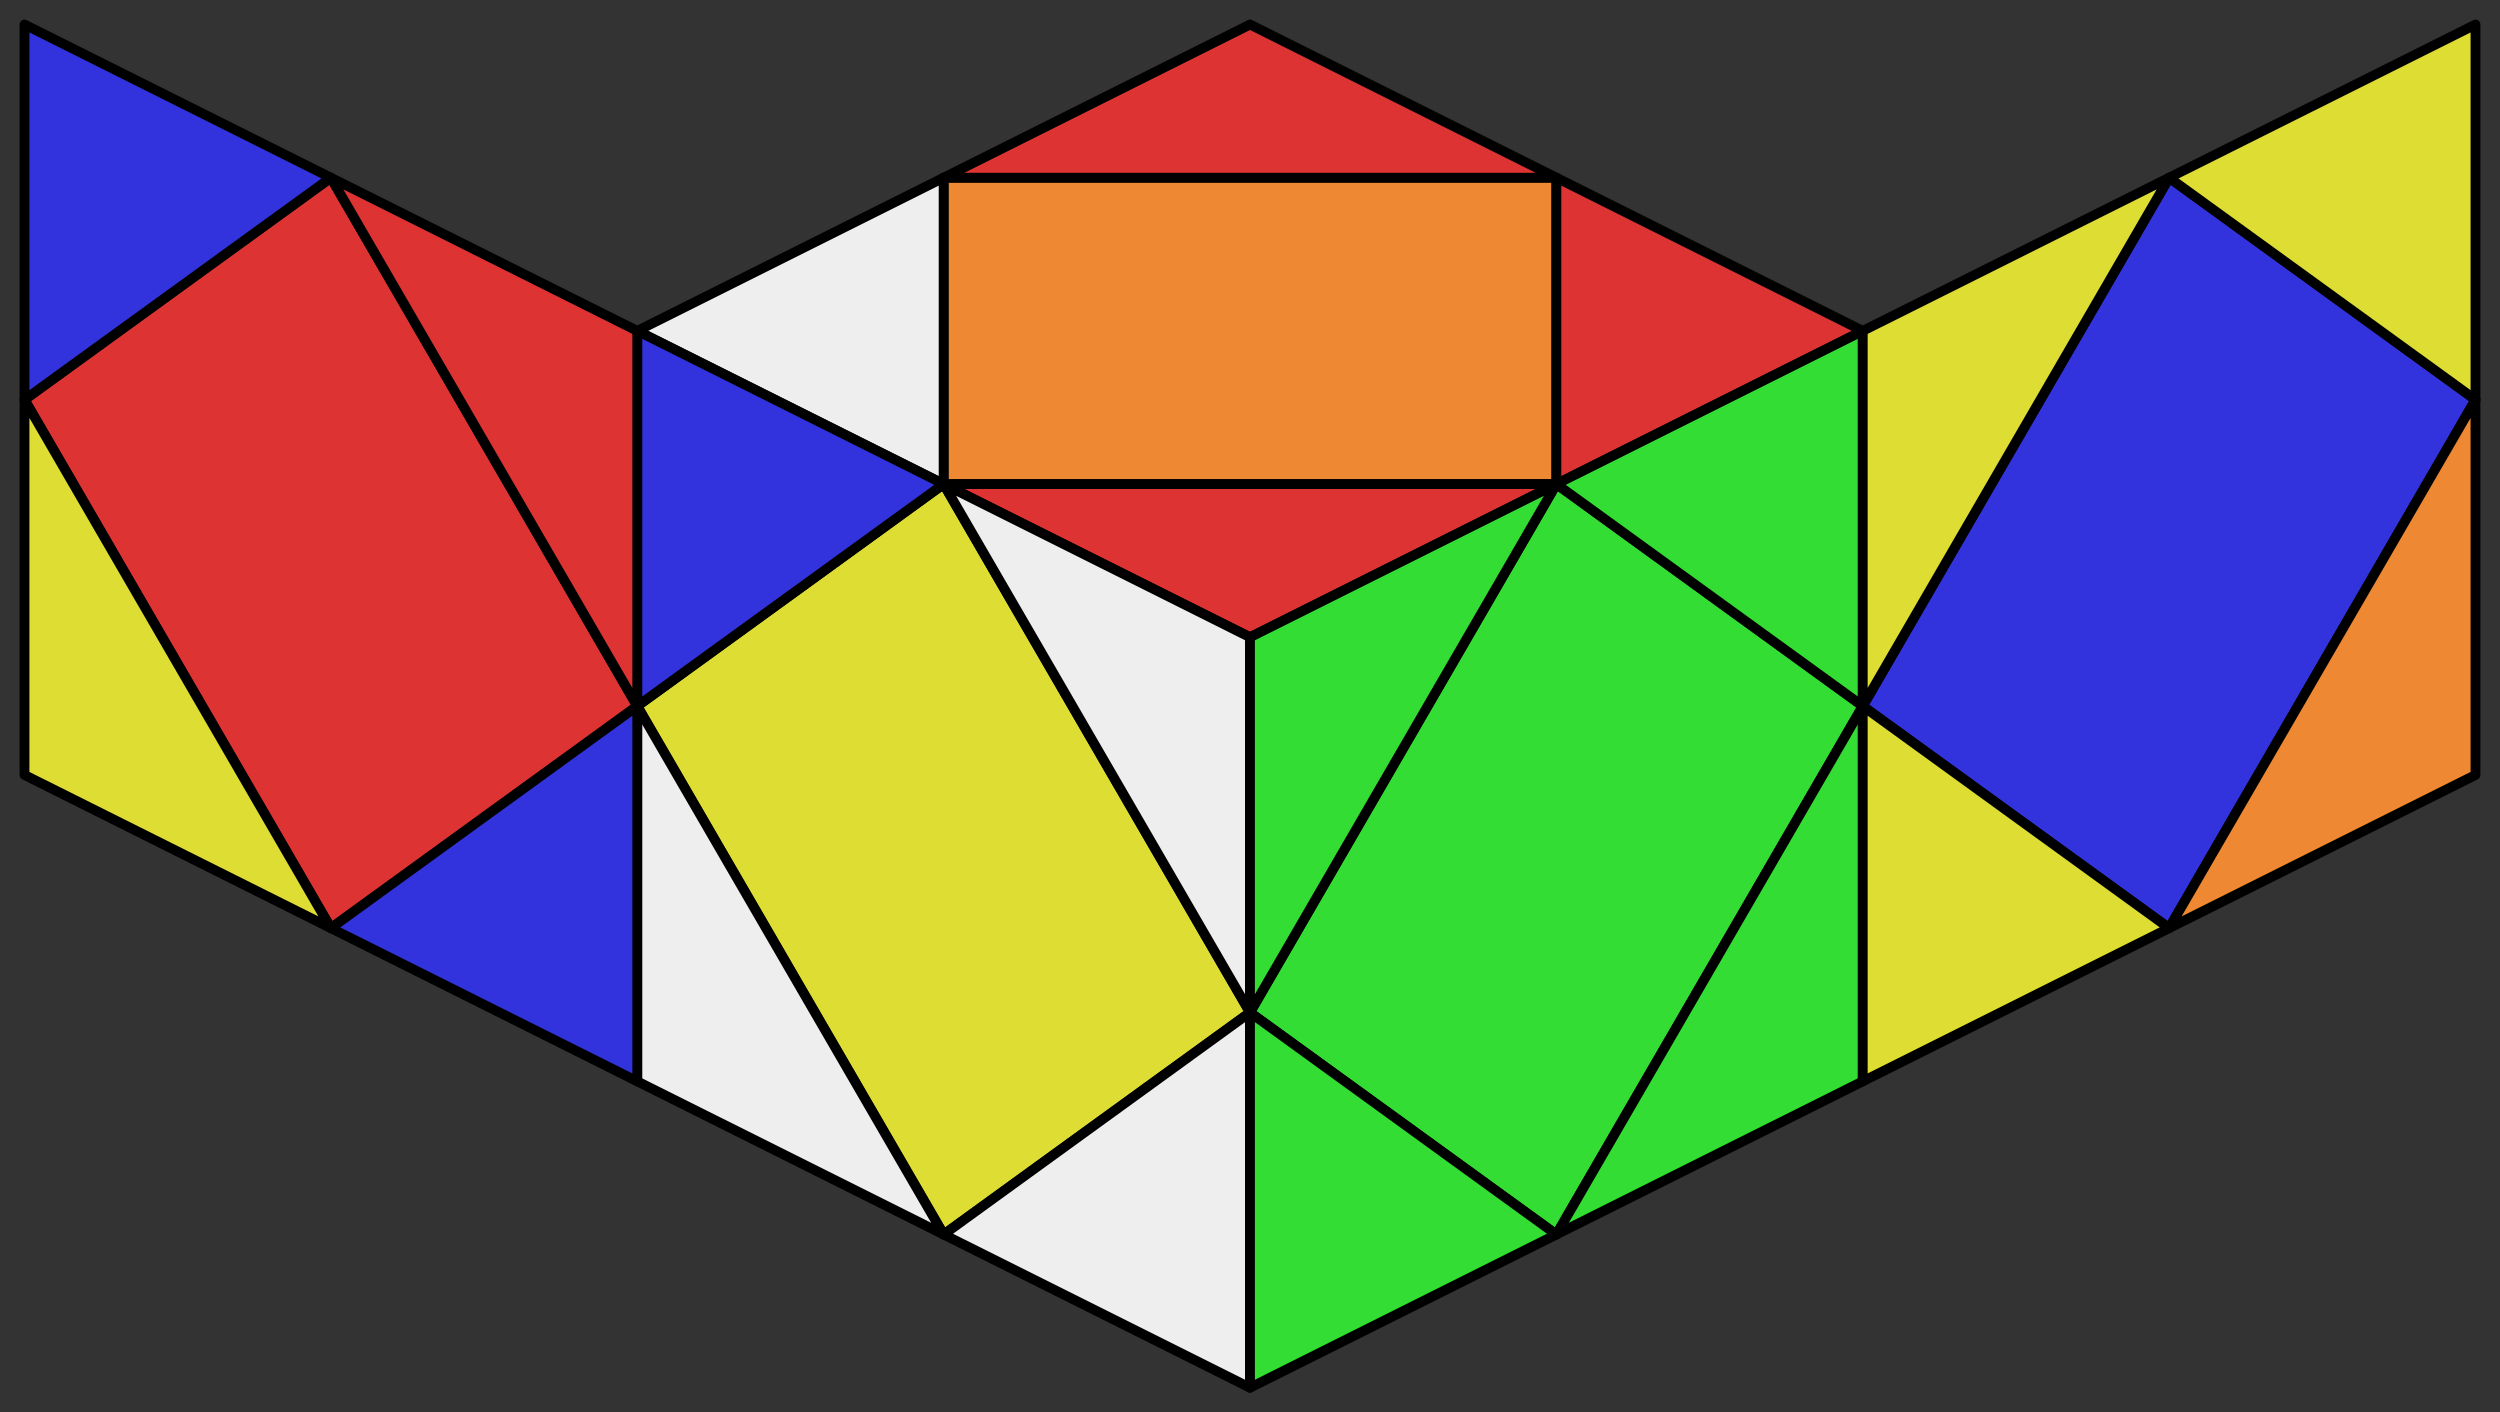 <svg xmlns="http://www.w3.org/2000/svg" viewBox="0 0 510.0 288.093">
<rect x="0" y="0" width="510.0" height="288.093" fill="#333333" stroke="none"/>
<style>
polygon { stroke: black; stroke-width: 2px; stroke-linejoin: round;}
.white {fill: #eee;}
.green {fill: #3d3;}
.red {fill: #d33;}
.blue {fill: #33d;}
.orange {fill: #e83;}
.yellow {fill: #dd3;}
</style>
<polygon class="orange" points="192.5 98.75 317.5 98.75 317.5 36.25 192.5 36.25"/>
<polygon class="yellow" points="192.5 98.75 255 206.547 192.5 251.843 130 144.047"/>
<polygon class="green" points="317.5 98.75 380 144.047 317.5 251.843 255 206.547"/>
<polygon class="blue" points="442.5 36.25 505.0 81.547 442.5 189.343 380 144.047"/>
<polygon class="red" points="67.5 36.25 130 144.047 67.5 189.343 5.0 81.547"/>
<polygon class="white" points="192.5 36.25 130 67.5 192.5 98.75"/>
<polygon class="red" points="192.5 98.75 255 130 317.5 98.75"/>
<polygon class="red" points="317.5 98.75 380 67.5 317.5 36.25"/>
<polygon class="red" points="317.5 36.25 255 5 192.5 36.25"/>
<polygon class="blue" points="130 67.5 192.5 98.75 130 144.047"/>
<polygon class="white" points="192.5 98.75 255 130 255 206.547"/>
<polygon class="white" points="255 206.547 192.5 251.843 255 283.093"/>
<polygon class="white" points="130 144.047 130 220.593 192.5 251.843"/>
<polygon class="green" points="255 130 317.5 98.75 255 206.547"/>
<polygon class="green" points="317.5 98.75 380 67.5 380 144.047"/>
<polygon class="green" points="380 144.047 317.5 251.843 380 220.593"/>
<polygon class="green" points="255 206.547 255 283.093 317.5 251.843"/>
<polygon class="yellow" points="380 67.5 442.5 36.25 380 144.047"/>
<polygon class="yellow" points="442.5 36.25 505.0 5 505.0 81.547"/>
<polygon class="orange" points="505.0 81.547 442.5 189.343 505.0 158.093"/>
<polygon class="yellow" points="380 144.047 442.5 189.343 380 220.593"/>
<polygon class="blue" points="5.0 5.0 67.5 36.25 5.0 81.547"/>
<polygon class="red" points="67.5 36.25 130 67.5 130 144.047"/>
<polygon class="blue" points="130 144.047 67.5 189.343 130 220.593"/>
<polygon class="yellow" points="5.0 81.547 5.0 158.093 67.5 189.343"/>
</svg>